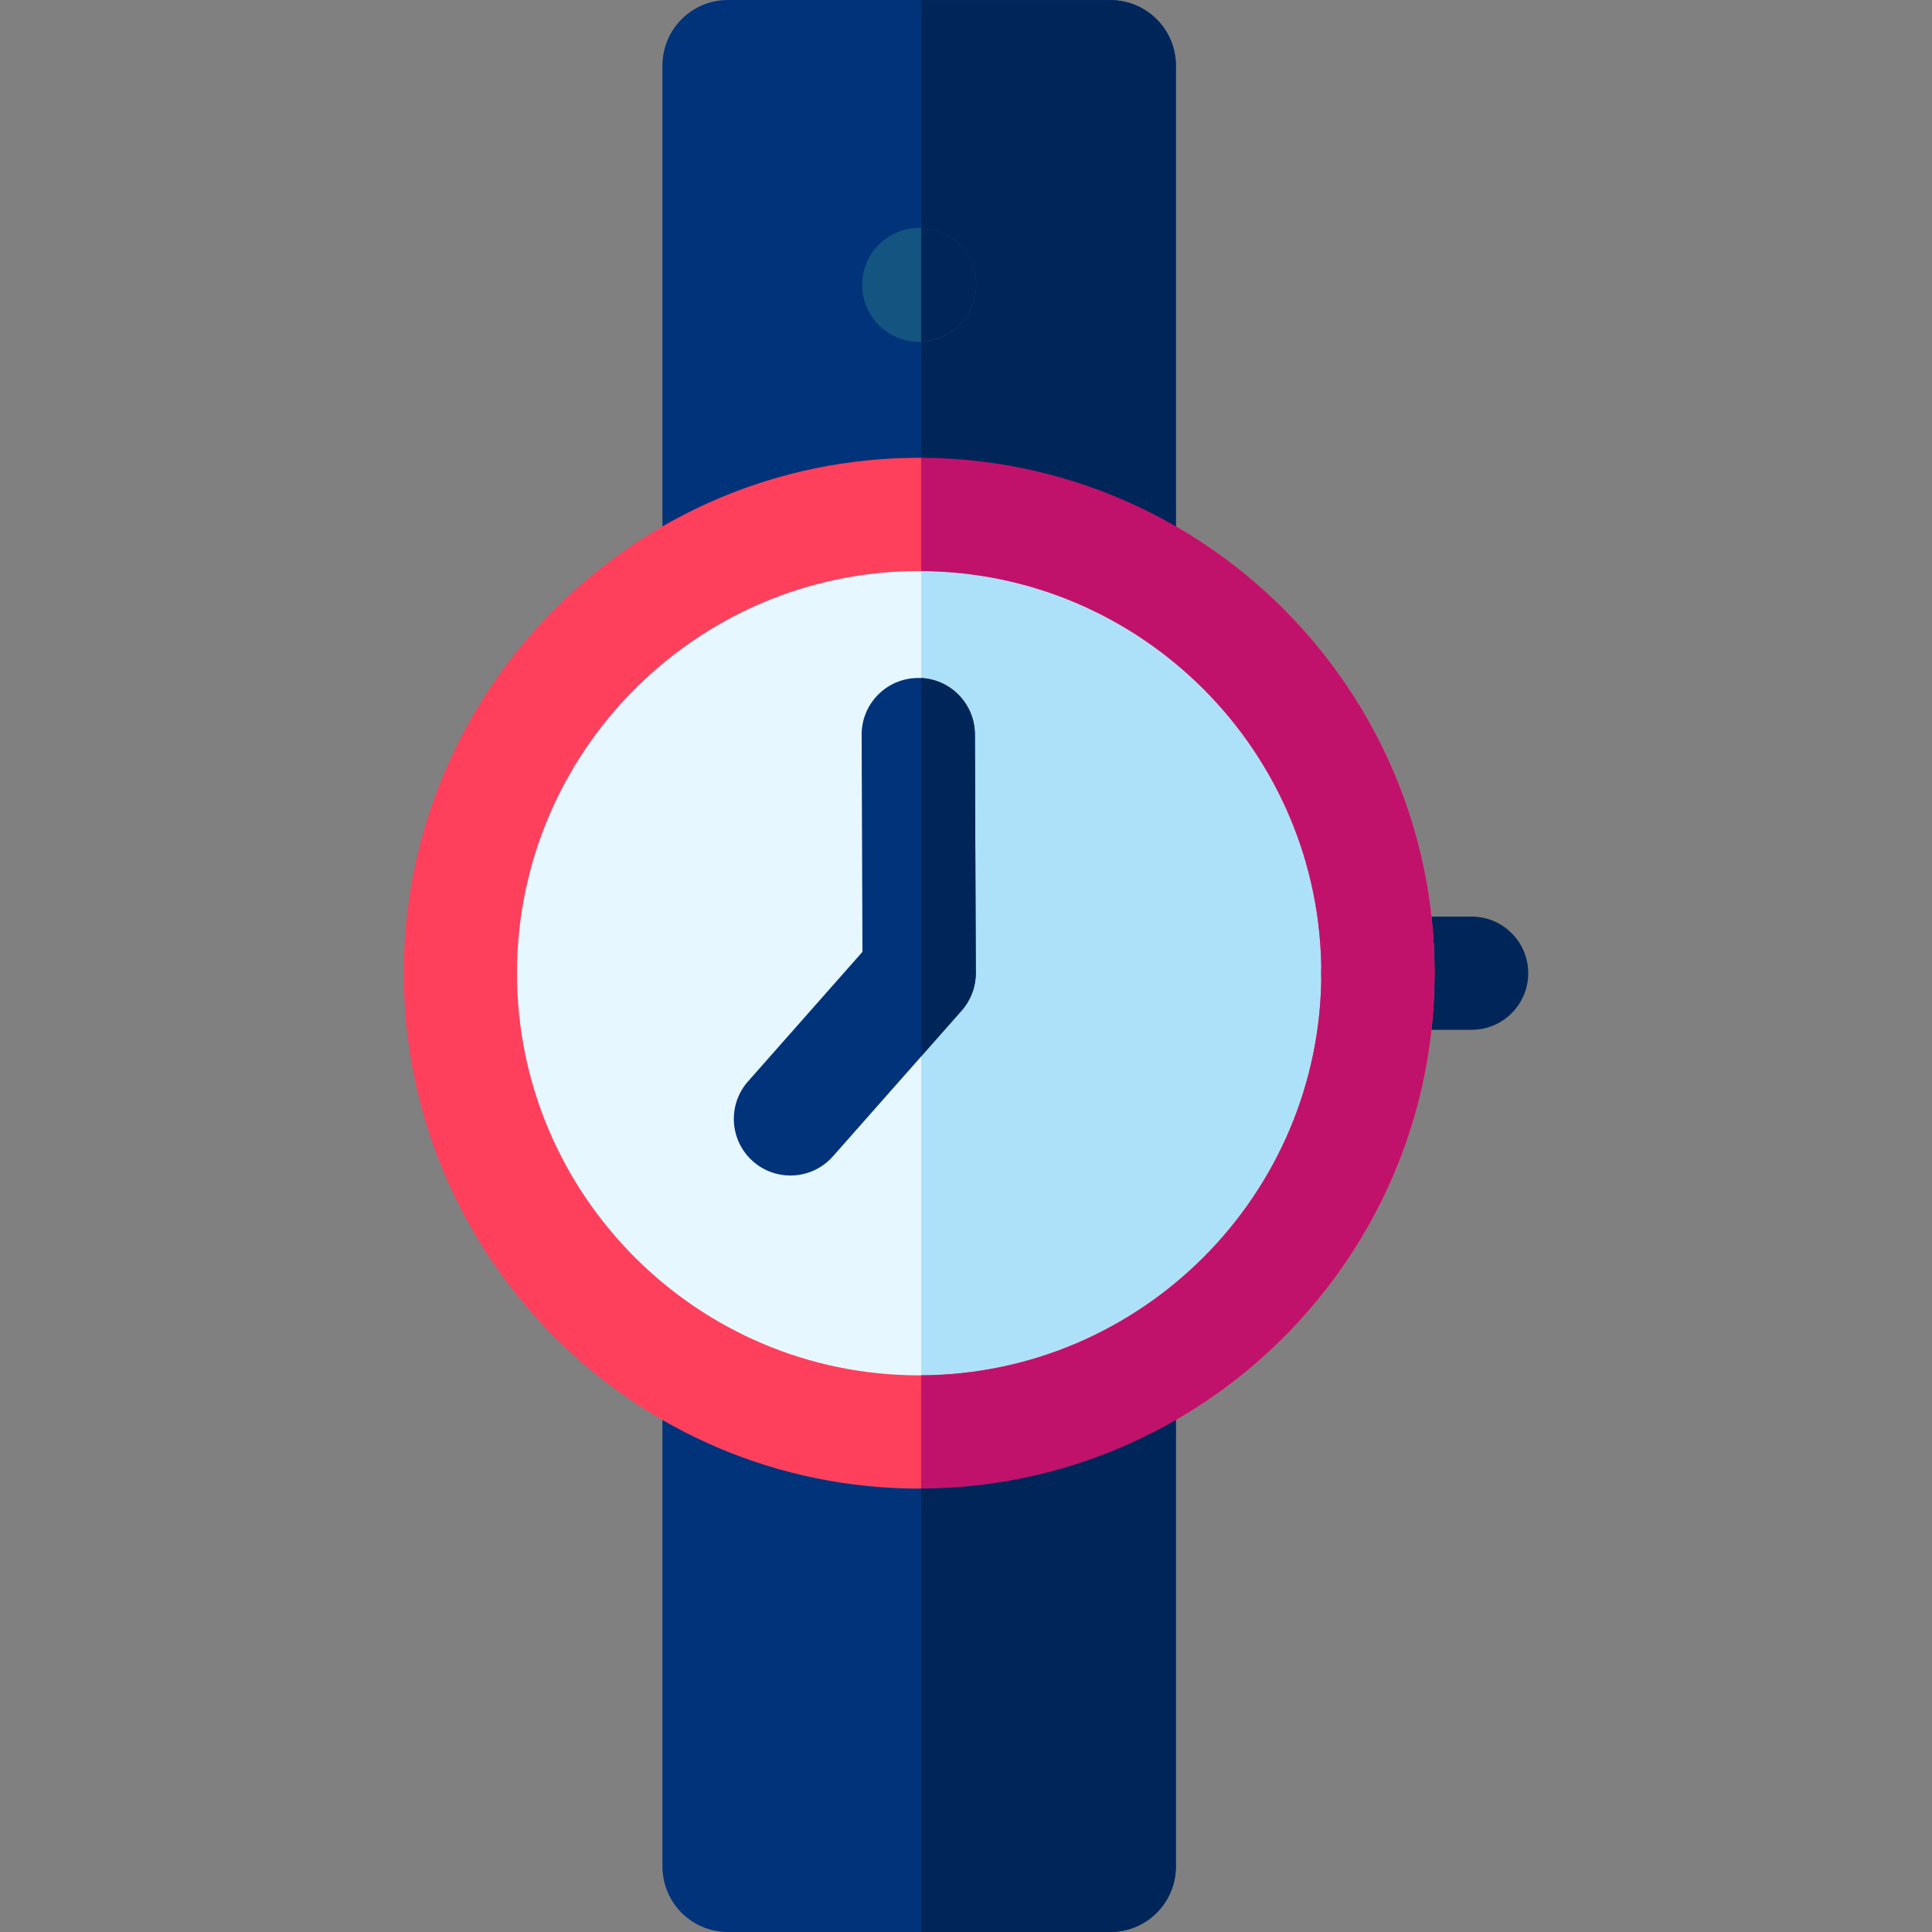 <svg id="Layer_1" enable-background="new 0 0 511.82 511.82" height="512" viewBox="0 0 511.82 511.82" width="512" xmlns="http://www.w3.org/2000/svg"><rect x="0" y="0" width="511.82" height="511.82" fill="#808080" stroke="none"/><g><circle cx="243.503" cy="257.816" fill="#e6f7ff" r="121.538"/><path d="m244.027 136.292v243.062c66.882-.283 121.015-54.583 121.015-121.531s-54.133-121.249-121.015-121.531z" fill="#ade1f9"/><path d="m175.497 367.599v126.878c0 9.578 7.765 17.343 17.343 17.343h101.327c9.578 0 17.343-7.765 17.343-17.343v-126.893z" fill="#00337a"/><path d="m311.51 148.143v-130.8c0-9.578-7.765-17.343-17.343-17.343h-101.327c-9.578 0-17.343 7.765-17.343 17.343v130.922z" fill="#00337a"/><g><path d="m389.854 272.816h-24.848c-8.284 0-15-6.716-15-15s6.716-15 15-15h24.848c8.284 0 15 6.716 15 15s-6.715 15-15 15z" fill="#002659"/></g><path d="m243.503 394.354c-75.287 0-136.538-61.25-136.538-136.538s61.25-136.538 136.538-136.538 136.538 61.25 136.538 136.538-61.25 136.538-136.538 136.538zm0-243.075c-58.745 0-106.538 47.792-106.538 106.538s47.792 106.538 106.538 106.538 106.538-47.792 106.538-106.538-47.793-106.538-106.538-106.538z" fill="#ff405c"/><g><path d="m209.401 311.417c-3.529 0-7.072-1.238-9.925-3.758-6.208-5.484-6.796-14.964-1.312-21.173l30.317-34.322-.218-57.497c-.031-8.284 6.659-15.025 14.943-15.057h.059c8.258 0 14.967 6.678 14.999 14.943l.24 63.206c.014 3.677-1.323 7.231-3.758 9.987l-34.097 38.601c-2.965 3.357-7.096 5.07-11.248 5.07z" fill="#00337a"/></g><path d="m244.027 148.265 67.483-.06v-130.801c0-9.578-7.765-17.343-17.343-17.343h-50.14z" fill="#002659"/><path d="m244.027 511.82h50.14c9.578 0 17.343-7.765 17.343-17.343v-126.467l-67.483.008z" fill="#002659"/><path d="m244.027 121.279v30c58.505.284 106.015 47.961 106.015 106.531s-47.51 106.247-106.015 106.531v30c75.047-.284 136.015-61.419 136.015-136.531s-60.968-136.247-136.015-136.531z" fill="#c1126b"/><circle cx="243.503" cy="75.467" fill="#145481" r="15.099"/><g fill="#002659"><path d="m244.027 60.367v30.146c8.095-.278 14.576-6.91 14.576-15.073 0-8.162-6.482-14.795-14.576-15.073z"/><path d="m244.027 179.611v100.232l10.719-12.135c2.435-2.756 3.771-6.31 3.758-9.987l-.24-63.206c-.031-8.007-6.335-14.506-14.237-14.904z"/></g></g></svg>